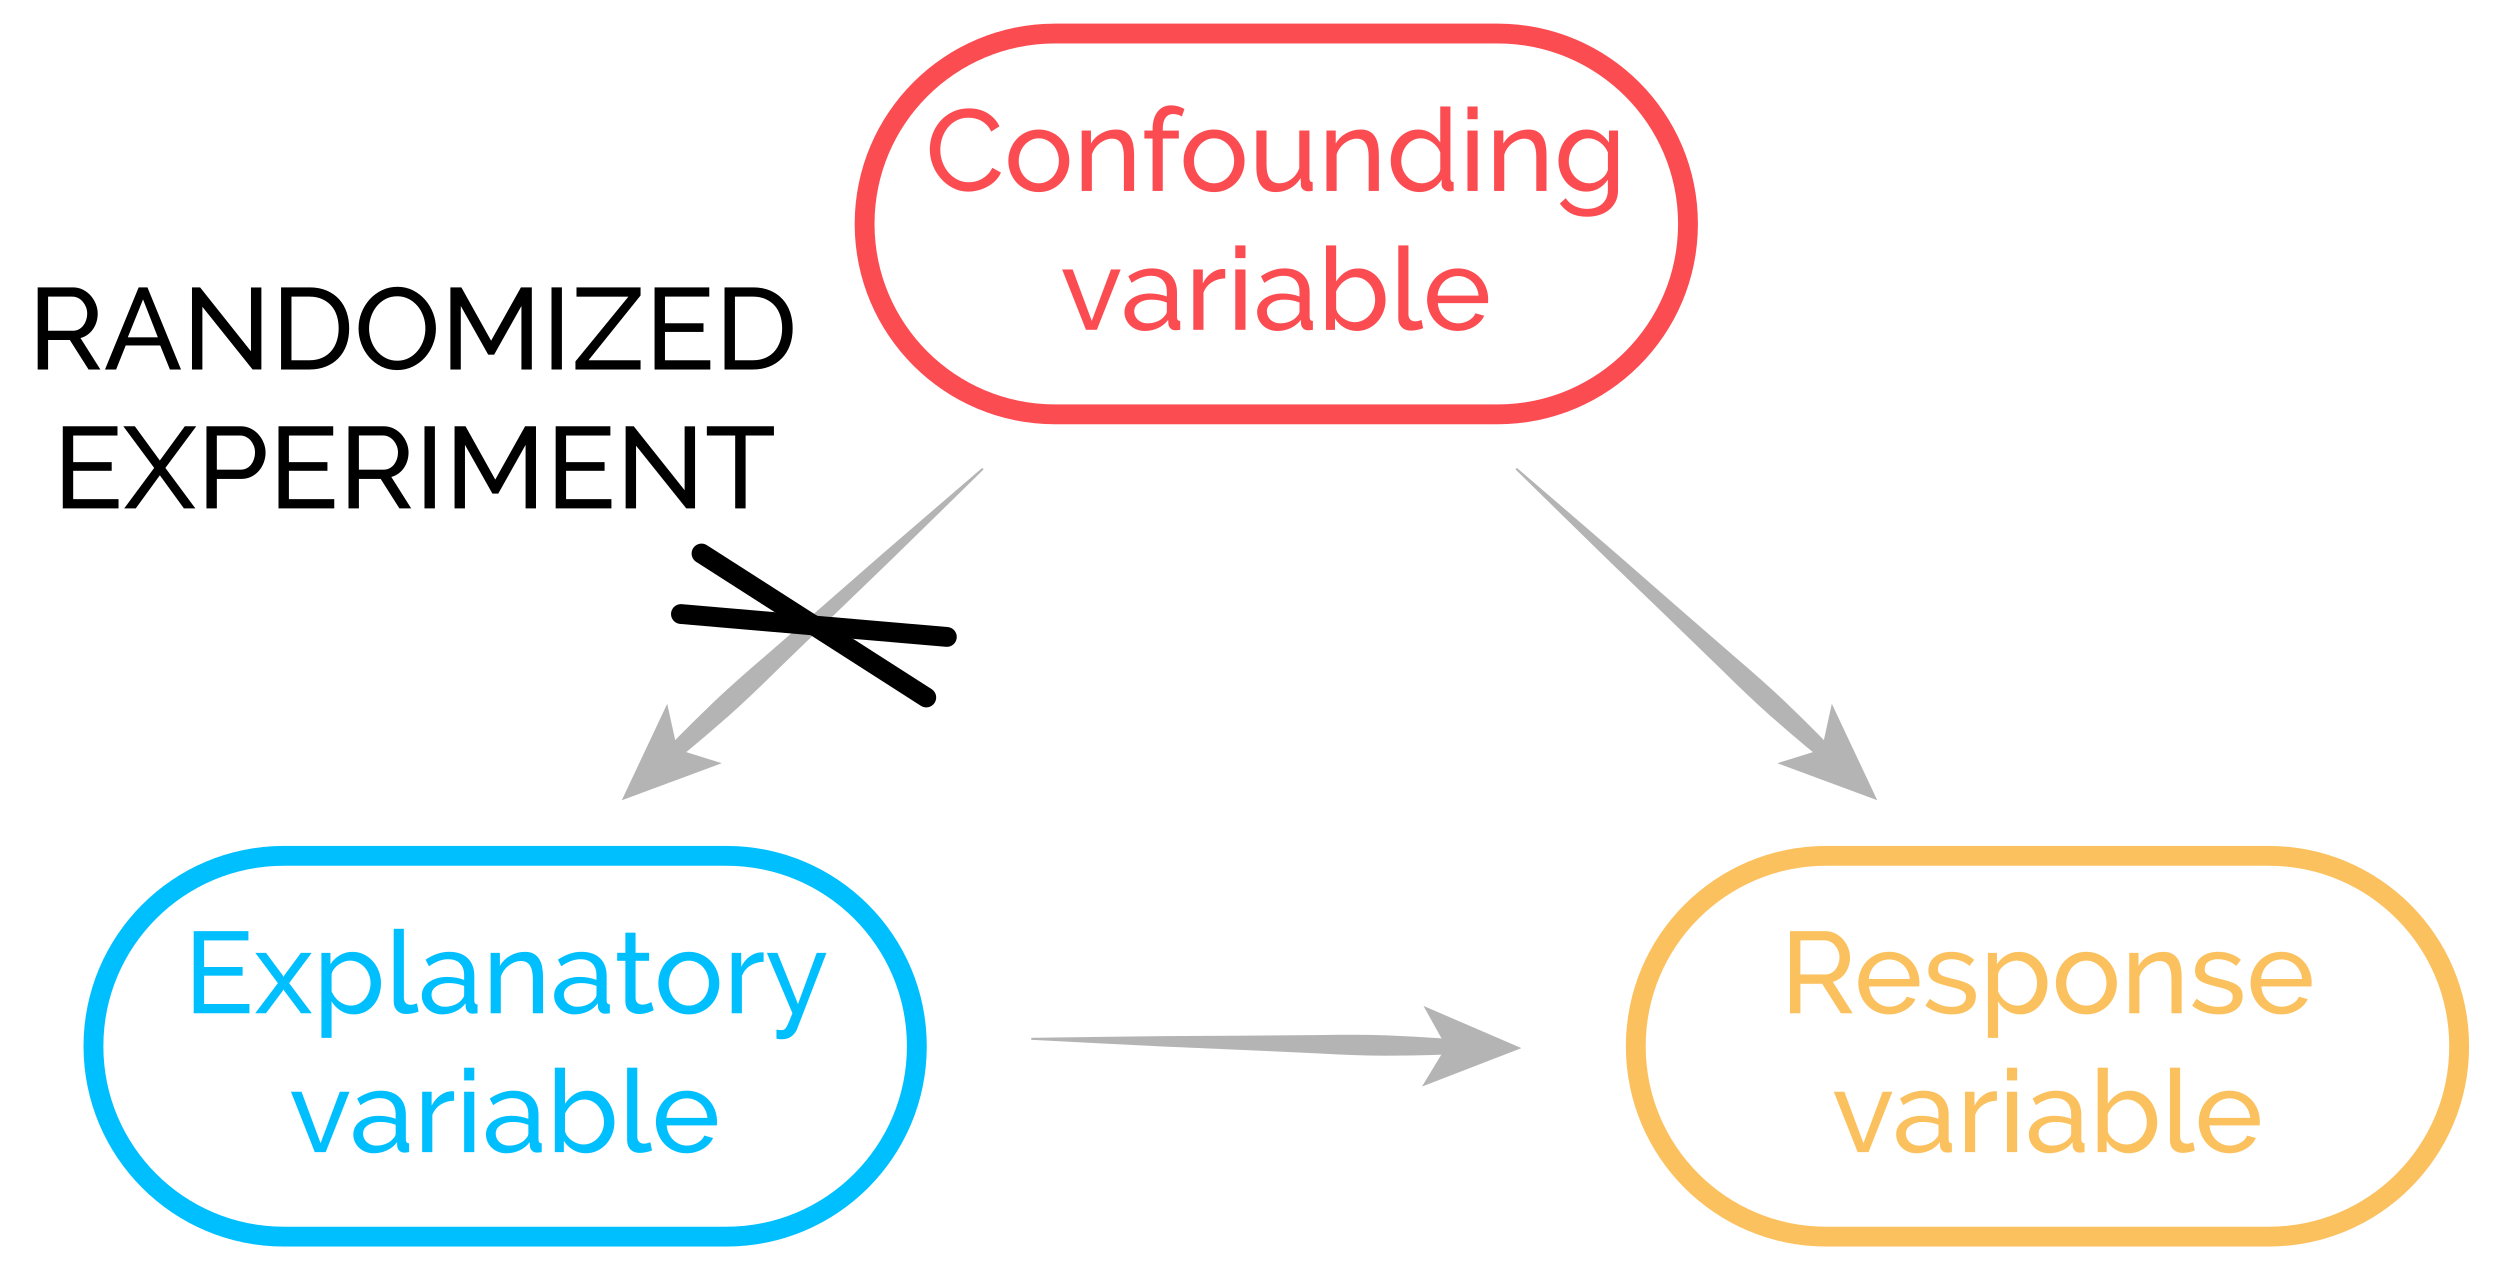 <?xml version="1.0" encoding="utf-8"?>
<!-- Generator: Adobe Illustrator 16.0.4, SVG Export Plug-In . SVG Version: 6.00 Build 0)  -->
<!DOCTYPE svg PUBLIC "-//W3C//DTD SVG 1.1//EN" "http://www.w3.org/Graphics/SVG/1.1/DTD/svg11.dtd">
<svg version="1.1" id="Layer_1" xmlns="http://www.w3.org/2000/svg" xmlns:xlink="http://www.w3.org/1999/xlink" x="0px" y="0px"
	 width="252px" height="129.6px" viewBox="0 0 252 129.6" enable-background="new 0 0 252 129.6" xml:space="preserve">
<g id="layer1">
	<g>
		<g>
			<path fill="#B4B4B4" d="M103.948,104.815c0,0,2.646,0.138,6.613,0.341c1.983,0.1,4.298,0.215,6.777,0.339
				c2.48,0.105,5.125,0.222,7.772,0.335c2.644,0.122,5.291,0.244,7.77,0.356c2.478,0.142,4.793,0.228,6.78,0.23
				c3.973-0.008,6.621-0.139,6.621-0.139l0.029-1.527c0,0-2.644-0.229-6.611-0.39c-1.984-0.069-4.301-0.071-6.784-0.026
				c-2.483,0.021-5.13,0.044-7.779,0.063c-2.648,0.017-5.294,0.029-7.777,0.042c-2.482,0.03-4.799,0.06-6.785,0.083
				c-3.973,0.054-6.623,0.09-6.623,0.09L103.948,104.815z"/>
			<g>
				<polygon fill="#B4B4B4" points="153.355,105.649 143.484,101.397 145.77,105.507 143.332,109.526 				"/>
			</g>
		</g>
	</g>
	<g>
		<g>
			<path fill="#B4B4B4" d="M152.764,47.319c0,0,1.891,1.854,4.729,4.636c1.42,1.388,3.078,3.008,4.854,4.741
				c1.789,1.724,3.693,3.562,5.603,5.399c1.899,1.842,3.803,3.687,5.586,5.412c1.764,1.746,3.44,3.346,4.926,4.662
				c2.981,2.625,5.056,4.283,5.056,4.283l1.032-1.127c0,0-1.827-1.923-4.696-4.67c-1.439-1.365-3.175-2.9-5.064-4.513
				c-1.875-1.629-3.873-3.365-5.871-5.104c-1.994-1.742-3.986-3.485-5.855-5.12c-1.879-1.621-3.635-3.135-5.139-4.433
				c-3.012-2.592-5.021-4.317-5.021-4.317L152.764,47.319z"/>
			<g>
				<polygon fill="#B4B4B4" points="189.229,80.665 184.648,70.942 183.641,75.532 179.15,76.931 				"/>
			</g>
		</g>
	</g>
	<g>
		<g>
			<path fill="#B4B4B4" d="M99.142,47.319c0,0-1.891,1.854-4.729,4.636c-1.42,1.388-3.078,3.008-4.854,4.741
				c-1.789,1.724-3.693,3.562-5.602,5.399c-1.9,1.842-3.803,3.687-5.586,5.412c-1.764,1.746-3.441,3.346-4.926,4.662
				c-2.982,2.625-5.055,4.283-5.055,4.283l-1.033-1.127c0,0,1.828-1.923,4.697-4.67c1.439-1.365,3.174-2.9,5.064-4.513
				c1.875-1.629,3.873-3.365,5.871-5.104c1.994-1.742,3.986-3.485,5.855-5.12c1.879-1.621,3.635-3.135,5.139-4.433
				c3.012-2.592,5.021-4.317,5.021-4.317L99.142,47.319z"/>
			<g>
				<polygon fill="#B4B4B4" points="62.675,80.665 67.255,70.942 68.265,75.532 72.753,76.931 				"/>
			</g>
		</g>
	</g>
	<g>
		<g>
			<path fill="#00BFFF" d="M25.145,101.202v0.932h-5.62v-8.278h5.515v0.934h-4.466v2.682h3.883v0.875h-3.883v2.857L25.145,101.202
				L25.145,101.202z"/>
			<path fill="#00BFFF" d="M26.812,96.048l1.667,2.238l0.094,0.188l0.104-0.188l1.656-2.238h1.084l-2.273,3.055l2.285,3.031h-1.085
				l-1.667-2.227l-0.104-0.176l-0.094,0.176l-1.667,2.227h-1.085l2.285-3.031l-2.273-3.055H26.812z"/>
			<path fill="#00BFFF" d="M35.674,102.251c-0.506,0-0.95-0.125-1.335-0.373c-0.385-0.249-0.69-0.563-0.916-0.945v3.687h-1.025
				v-8.57h0.909v1.143c0.241-0.373,0.554-0.674,0.938-0.903c0.385-0.229,0.811-0.345,1.277-0.345c0.419,0,0.804,0.086,1.154,0.258
				c0.35,0.171,0.652,0.401,0.909,0.693c0.257,0.291,0.456,0.627,0.601,1.008c0.144,0.382,0.216,0.777,0.216,1.189
				c0,0.436-0.066,0.846-0.198,1.23c-0.133,0.385-0.319,0.719-0.56,1.002c-0.241,0.284-0.529,0.51-0.863,0.677
				C36.447,102.168,36.078,102.251,35.674,102.251z M35.358,101.365c0.304,0,0.577-0.063,0.822-0.191
				c0.245-0.129,0.455-0.3,0.63-0.514c0.175-0.214,0.309-0.457,0.402-0.729c0.093-0.271,0.14-0.552,0.14-0.84
				c0-0.303-0.055-0.592-0.163-0.869c-0.109-0.275-0.257-0.516-0.443-0.723c-0.187-0.205-0.406-0.369-0.658-0.489
				c-0.253-0.12-0.527-0.181-0.822-0.181c-0.187,0-0.379,0.037-0.577,0.11c-0.198,0.073-0.385,0.17-0.56,0.291
				c-0.175,0.121-0.327,0.265-0.455,0.433c-0.128,0.167-0.212,0.344-0.251,0.529v1.737c0.086,0.202,0.194,0.391,0.327,0.565
				c0.132,0.175,0.283,0.326,0.454,0.454c0.171,0.129,0.354,0.229,0.549,0.304C34.946,101.328,35.149,101.365,35.358,101.365z"/>
			<path fill="#00BFFF" d="M39.685,93.622h1.025v6.938c0,0.228,0.061,0.402,0.181,0.531c0.121,0.128,0.29,0.192,0.508,0.192
				c0.085,0,0.187-0.015,0.303-0.041c0.117-0.026,0.226-0.061,0.327-0.1l0.163,0.828c-0.172,0.069-0.373,0.127-0.606,0.174
				s-0.439,0.07-0.618,0.07c-0.396,0-0.709-0.112-0.938-0.338c-0.229-0.227-0.344-0.541-0.344-0.945L39.685,93.622L39.685,93.622z"
				/>
			<path fill="#00BFFF" d="M44.559,102.251c-0.288,0-0.557-0.049-0.805-0.146c-0.249-0.097-0.465-0.229-0.647-0.401
				c-0.183-0.17-0.326-0.371-0.432-0.601c-0.104-0.229-0.157-0.479-0.157-0.752c0-0.28,0.062-0.535,0.187-0.764
				c0.124-0.229,0.302-0.426,0.53-0.59c0.229-0.162,0.502-0.291,0.816-0.386c0.315-0.093,0.659-0.139,1.032-0.139
				c0.295,0,0.595,0.027,0.897,0.081c0.304,0.055,0.571,0.128,0.805,0.222v-0.489c0-0.497-0.14-0.889-0.42-1.172
				c-0.279-0.283-0.676-0.427-1.189-0.427c-0.613,0-1.259,0.238-1.936,0.712l-0.338-0.665c0.785-0.527,1.574-0.793,2.367-0.793
				c0.801,0,1.425,0.216,1.871,0.643c0.447,0.428,0.671,1.03,0.671,1.808v2.483c0,0.241,0.108,0.365,0.326,0.373v0.886
				c-0.108,0.016-0.198,0.027-0.268,0.035c-0.07,0.008-0.145,0.012-0.222,0.012c-0.202,0-0.363-0.061-0.484-0.181
				c-0.12-0.12-0.192-0.268-0.216-0.438l-0.023-0.432c-0.271,0.365-0.615,0.643-1.031,0.834
				C45.478,102.156,45.032,102.251,44.559,102.251z M44.826,101.481c0.365,0,0.706-0.067,1.021-0.204
				c0.315-0.136,0.554-0.316,0.717-0.542c0.147-0.147,0.222-0.299,0.222-0.454v-0.898c-0.497-0.193-1.015-0.291-1.551-0.291
				c-0.513,0-0.931,0.109-1.253,0.326c-0.323,0.219-0.484,0.502-0.484,0.852c0,0.172,0.033,0.33,0.1,0.479
				c0.065,0.146,0.159,0.274,0.279,0.385c0.121,0.108,0.263,0.193,0.426,0.256C44.466,101.452,44.64,101.481,44.826,101.481z"/>
			<path fill="#00BFFF" d="M54.736,102.134h-1.025V98.73c0-0.651-0.1-1.127-0.298-1.422c-0.198-0.296-0.499-0.442-0.903-0.442
				c-0.21,0-0.42,0.041-0.63,0.121c-0.21,0.081-0.408,0.192-0.595,0.333c-0.187,0.14-0.35,0.308-0.489,0.501
				c-0.139,0.194-0.245,0.407-0.315,0.643v3.672h-1.025v-6.086h0.933v1.306c0.241-0.427,0.589-0.77,1.044-1.025
				c0.454-0.256,0.95-0.386,1.486-0.386c0.35,0,0.642,0.064,0.874,0.193c0.233,0.128,0.42,0.307,0.56,0.535
				c0.141,0.229,0.239,0.5,0.298,0.811c0.059,0.312,0.087,0.649,0.087,1.017v3.635H54.736z"/>
			<path fill="#00BFFF" d="M57.897,102.251c-0.288,0-0.557-0.049-0.805-0.146c-0.249-0.097-0.465-0.229-0.647-0.401
				c-0.183-0.17-0.326-0.371-0.432-0.601c-0.104-0.229-0.157-0.479-0.157-0.752c0-0.28,0.062-0.535,0.187-0.764
				c0.124-0.229,0.302-0.426,0.53-0.59c0.229-0.162,0.502-0.291,0.816-0.386c0.315-0.093,0.659-0.139,1.032-0.139
				c0.295,0,0.595,0.027,0.897,0.081c0.304,0.055,0.571,0.128,0.805,0.222v-0.489c0-0.497-0.14-0.889-0.42-1.172
				c-0.279-0.283-0.676-0.427-1.189-0.427c-0.613,0-1.259,0.238-1.936,0.712l-0.338-0.665c0.785-0.527,1.574-0.793,2.367-0.793
				c0.801,0,1.425,0.216,1.871,0.643c0.447,0.428,0.671,1.03,0.671,1.808v2.483c0,0.241,0.108,0.365,0.326,0.373v0.886
				c-0.108,0.016-0.198,0.027-0.268,0.035s-0.145,0.012-0.222,0.012c-0.202,0-0.363-0.061-0.484-0.181
				c-0.12-0.12-0.192-0.268-0.216-0.438l-0.023-0.432c-0.271,0.365-0.615,0.643-1.031,0.834
				C58.816,102.156,58.371,102.251,57.897,102.251z M58.165,101.481c0.365,0,0.706-0.067,1.021-0.204
				c0.315-0.136,0.554-0.316,0.717-0.542c0.147-0.147,0.222-0.299,0.222-0.454v-0.898c-0.497-0.193-1.015-0.291-1.551-0.291
				c-0.513,0-0.931,0.109-1.253,0.326c-0.323,0.219-0.484,0.502-0.484,0.852c0,0.172,0.033,0.33,0.1,0.479
				c0.065,0.146,0.159,0.274,0.279,0.385c0.121,0.108,0.263,0.193,0.426,0.256C57.805,101.452,57.979,101.481,58.165,101.481z"/>
			<path fill="#00BFFF" d="M65.895,101.831c-0.062,0.03-0.144,0.067-0.244,0.11c-0.102,0.043-0.216,0.085-0.344,0.128
				c-0.129,0.042-0.269,0.077-0.42,0.104c-0.152,0.027-0.31,0.041-0.473,0.041c-0.373,0-0.695-0.104-0.968-0.309
				c-0.272-0.206-0.408-0.527-0.408-0.964v-4.092H62.21v-0.805h0.828v-2.029h1.026v2.029h1.364v0.805h-1.364v3.777
				c0.016,0.226,0.089,0.389,0.222,0.49c0.132,0.102,0.287,0.15,0.466,0.15c0.202,0,0.387-0.033,0.555-0.099
				c0.167-0.066,0.281-0.119,0.344-0.158L65.895,101.831z"/>
			<path fill="#00BFFF" d="M69.429,102.251c-0.459,0-0.877-0.086-1.254-0.257s-0.699-0.399-0.968-0.688
				c-0.268-0.288-0.476-0.622-0.623-1.003c-0.148-0.381-0.222-0.781-0.222-1.201c0-0.428,0.075-0.832,0.228-1.213
				c0.151-0.381,0.361-0.715,0.629-1.002c0.269-0.288,0.591-0.518,0.968-0.688c0.377-0.171,0.791-0.258,1.242-0.258
				c0.451,0,0.866,0.086,1.248,0.258c0.38,0.171,0.705,0.399,0.974,0.688c0.268,0.287,0.478,0.621,0.629,1.002
				c0.152,0.381,0.228,0.785,0.228,1.213c0,0.42-0.074,0.82-0.222,1.201s-0.357,0.715-0.629,1.003
				c-0.272,0.288-0.597,0.518-0.974,0.688C70.305,102.165,69.888,102.251,69.429,102.251z M67.411,99.115
				c0,0.317,0.053,0.613,0.158,0.887c0.104,0.271,0.248,0.509,0.431,0.711s0.396,0.361,0.642,0.479
				c0.245,0.116,0.507,0.175,0.787,0.175c0.28,0,0.542-0.059,0.787-0.175c0.245-0.116,0.461-0.277,0.647-0.483
				s0.332-0.447,0.437-0.724c0.105-0.275,0.158-0.573,0.158-0.893c0-0.311-0.053-0.604-0.158-0.881
				c-0.104-0.275-0.25-0.517-0.437-0.724c-0.187-0.204-0.402-0.366-0.647-0.482c-0.245-0.116-0.507-0.175-0.787-0.175
				c-0.28,0-0.542,0.061-0.787,0.181S68.183,97.294,68,97.499c-0.183,0.207-0.326,0.446-0.431,0.723
				C67.464,98.499,67.411,98.796,67.411,99.115z"/>
			<path fill="#00BFFF" d="M76.973,96.946c-0.513,0.017-0.966,0.146-1.358,0.396c-0.392,0.25-0.67,0.595-0.834,1.038v3.754h-1.025
				v-6.086h0.956v1.41c0.21-0.419,0.485-0.76,0.828-1.021c0.342-0.26,0.707-0.405,1.096-0.438c0.077,0,0.144,0,0.198,0
				s0.101,0.004,0.14,0.012L76.973,96.946L76.973,96.946z"/>
			<path fill="#00BFFF" d="M78.267,103.79c0.102,0.016,0.202,0.026,0.304,0.035c0.101,0.008,0.179,0.012,0.233,0.012
				c0.093,0,0.176-0.021,0.25-0.064c0.074-0.043,0.147-0.127,0.222-0.25c0.074-0.125,0.157-0.298,0.251-0.52
				c0.093-0.222,0.21-0.512,0.35-0.869L77.3,96.048h1.062l2.075,5.166l1.889-5.166h0.979l-2.961,7.684
				c-0.109,0.272-0.29,0.513-0.543,0.718c-0.252,0.207-0.601,0.31-1.043,0.31c-0.07,0-0.143-0.004-0.216-0.012
				c-0.074-0.008-0.165-0.023-0.274-0.046L78.267,103.79L78.267,103.79z"/>
			<path fill="#00BFFF" d="M31.732,116.134l-2.402-6.086h1.062l1.924,5.188l1.936-5.188h0.979l-2.402,6.086H31.732z"/>
			<path fill="#00BFFF" d="M37.656,116.251c-0.288,0-0.557-0.049-0.805-0.146c-0.249-0.097-0.465-0.229-0.647-0.401
				c-0.183-0.17-0.326-0.371-0.432-0.601c-0.104-0.229-0.157-0.479-0.157-0.752c0-0.28,0.062-0.535,0.187-0.764
				c0.124-0.229,0.302-0.426,0.53-0.59c0.229-0.162,0.502-0.291,0.816-0.386c0.315-0.093,0.659-0.139,1.032-0.139
				c0.295,0,0.595,0.027,0.897,0.081c0.304,0.055,0.571,0.128,0.805,0.222v-0.489c0-0.497-0.14-0.889-0.42-1.172
				c-0.279-0.283-0.676-0.427-1.189-0.427c-0.613,0-1.259,0.238-1.936,0.712L36,110.735c0.785-0.527,1.574-0.793,2.367-0.793
				c0.801,0,1.425,0.216,1.871,0.643c0.447,0.428,0.671,1.03,0.671,1.808v2.483c0,0.241,0.108,0.365,0.326,0.373v0.886
				c-0.108,0.016-0.198,0.027-0.268,0.035c-0.07,0.008-0.145,0.012-0.222,0.012c-0.202,0-0.363-0.061-0.484-0.181
				c-0.12-0.12-0.192-0.268-0.216-0.438l-0.023-0.432c-0.271,0.365-0.615,0.643-1.031,0.834
				C38.575,116.156,38.13,116.251,37.656,116.251z M37.924,115.481c0.365,0,0.706-0.067,1.021-0.204
				c0.315-0.136,0.554-0.316,0.717-0.542c0.147-0.147,0.222-0.299,0.222-0.454v-0.898c-0.497-0.193-1.015-0.291-1.551-0.291
				c-0.513,0-0.931,0.109-1.253,0.326c-0.323,0.219-0.484,0.502-0.484,0.852c0,0.172,0.033,0.33,0.1,0.479
				c0.065,0.146,0.159,0.274,0.279,0.385c0.121,0.108,0.263,0.193,0.426,0.256C37.564,115.452,37.737,115.481,37.924,115.481z"/>
			<path fill="#00BFFF" d="M45.771,110.946c-0.513,0.017-0.966,0.146-1.358,0.396s-0.67,0.595-0.834,1.038v3.754h-1.025v-6.086
				h0.956v1.41c0.21-0.419,0.485-0.76,0.828-1.021c0.342-0.26,0.707-0.405,1.096-0.438c0.077,0,0.144,0,0.198,0
				c0.054,0,0.101,0.004,0.14,0.012L45.771,110.946L45.771,110.946z"/>
			<path fill="#00BFFF" d="M46.785,108.906v-1.283h1.025v1.283H46.785z M46.785,116.134v-6.086h1.025v6.086H46.785z"/>
			<path fill="#00BFFF" d="M51.029,116.251c-0.288,0-0.557-0.049-0.805-0.146c-0.249-0.097-0.465-0.229-0.647-0.401
				c-0.183-0.17-0.326-0.371-0.432-0.601c-0.104-0.229-0.157-0.479-0.157-0.752c0-0.28,0.062-0.535,0.187-0.764
				c0.124-0.229,0.302-0.426,0.53-0.59c0.229-0.162,0.502-0.291,0.816-0.386c0.315-0.093,0.659-0.139,1.032-0.139
				c0.295,0,0.595,0.027,0.897,0.081c0.304,0.055,0.571,0.128,0.805,0.222v-0.489c0-0.497-0.14-0.889-0.42-1.172
				c-0.279-0.283-0.676-0.427-1.189-0.427c-0.613,0-1.259,0.238-1.936,0.712l-0.338-0.665c0.785-0.527,1.574-0.793,2.367-0.793
				c0.801,0,1.425,0.216,1.871,0.643c0.447,0.428,0.671,1.03,0.671,1.808v2.483c0,0.241,0.108,0.365,0.326,0.373v0.886
				c-0.108,0.016-0.198,0.027-0.268,0.035c-0.07,0.008-0.145,0.012-0.222,0.012c-0.202,0-0.363-0.061-0.484-0.181
				c-0.12-0.12-0.192-0.268-0.216-0.438l-0.023-0.432c-0.271,0.365-0.615,0.643-1.031,0.834
				C51.948,116.156,51.503,116.251,51.029,116.251z M51.297,115.481c0.365,0,0.706-0.067,1.021-0.204
				c0.315-0.136,0.554-0.316,0.717-0.542c0.147-0.147,0.222-0.299,0.222-0.454v-0.898c-0.497-0.193-1.015-0.291-1.551-0.291
				c-0.513,0-0.931,0.109-1.253,0.326c-0.323,0.219-0.484,0.502-0.484,0.852c0,0.172,0.033,0.33,0.1,0.479
				c0.065,0.146,0.159,0.274,0.279,0.385c0.121,0.108,0.263,0.193,0.426,0.256C50.937,115.452,51.11,115.481,51.297,115.481z"/>
			<path fill="#00BFFF" d="M59.052,116.251c-0.475,0-0.906-0.117-1.295-0.351c-0.389-0.232-0.695-0.536-0.921-0.909v1.143h-0.909
				v-8.512h1.025v3.639c0.257-0.396,0.571-0.715,0.945-0.957c0.373-0.24,0.808-0.361,1.306-0.361c0.42,0,0.797,0.091,1.131,0.27
				s0.62,0.414,0.857,0.706c0.236,0.291,0.419,0.629,0.548,1.014c0.128,0.385,0.192,0.779,0.192,1.185
				c0,0.428-0.074,0.832-0.222,1.213s-0.35,0.713-0.606,0.996c-0.257,0.284-0.562,0.51-0.915,0.677
				C59.834,116.167,59.455,116.251,59.052,116.251z M58.795,115.365c0.303,0,0.583-0.062,0.84-0.187
				c0.256-0.125,0.478-0.292,0.664-0.502s0.33-0.449,0.432-0.717c0.101-0.27,0.151-0.551,0.151-0.847
				c0-0.295-0.049-0.58-0.146-0.856c-0.098-0.275-0.233-0.52-0.408-0.729c-0.175-0.209-0.385-0.379-0.63-0.507
				c-0.244-0.128-0.515-0.191-0.811-0.191c-0.217,0-0.423,0.039-0.617,0.116s-0.375,0.181-0.543,0.31
				c-0.167,0.128-0.314,0.277-0.442,0.449c-0.129,0.17-0.239,0.354-0.333,0.547v1.762c0.039,0.193,0.123,0.373,0.251,0.535
				c0.128,0.164,0.28,0.306,0.455,0.426c0.175,0.121,0.361,0.217,0.56,0.286C58.417,115.328,58.608,115.365,58.795,115.365z"/>
			<path fill="#00BFFF" d="M63.214,107.622h1.025v6.938c0,0.228,0.061,0.402,0.181,0.531c0.121,0.128,0.29,0.192,0.508,0.192
				c0.085,0,0.187-0.015,0.303-0.041c0.117-0.026,0.226-0.061,0.327-0.1l0.163,0.828c-0.172,0.069-0.373,0.127-0.606,0.174
				c-0.233,0.047-0.439,0.07-0.618,0.07c-0.396,0-0.709-0.112-0.938-0.338c-0.229-0.227-0.344-0.541-0.344-0.945L63.214,107.622
				L63.214,107.622z"/>
			<path fill="#00BFFF" d="M69.219,116.251c-0.459,0-0.879-0.084-1.26-0.251s-0.707-0.395-0.979-0.684
				c-0.271-0.286-0.483-0.623-0.635-1.008c-0.152-0.385-0.228-0.791-0.228-1.219s0.075-0.832,0.228-1.213
				c0.151-0.381,0.365-0.715,0.641-1.002c0.276-0.288,0.604-0.517,0.985-0.684c0.381-0.167,0.801-0.251,1.26-0.251
				c0.458,0,0.876,0.086,1.253,0.258c0.377,0.171,0.698,0.397,0.962,0.683c0.265,0.283,0.469,0.613,0.612,0.99
				s0.216,0.768,0.216,1.172c0,0.086-0.002,0.164-0.006,0.232c-0.004,0.07-0.01,0.124-0.018,0.163h-5.049
				c0.023,0.305,0.094,0.58,0.21,0.828c0.117,0.249,0.269,0.463,0.455,0.643c0.186,0.179,0.398,0.318,0.636,0.419
				c0.236,0.102,0.487,0.151,0.752,0.151c0.187,0,0.369-0.024,0.548-0.076c0.179-0.051,0.346-0.117,0.501-0.202
				c0.155-0.086,0.294-0.191,0.414-0.315c0.12-0.124,0.212-0.265,0.274-0.42l0.886,0.245c-0.101,0.226-0.239,0.432-0.414,0.617
				c-0.175,0.188-0.377,0.349-0.606,0.483c-0.229,0.138-0.483,0.243-0.764,0.32C69.813,116.212,69.521,116.251,69.219,116.251z
				 M71.306,112.683c-0.023-0.287-0.096-0.554-0.216-0.799c-0.12-0.244-0.272-0.452-0.454-0.623
				c-0.184-0.172-0.396-0.305-0.636-0.402c-0.241-0.098-0.498-0.146-0.77-0.146s-0.529,0.049-0.77,0.146
				c-0.241,0.099-0.453,0.232-0.636,0.408c-0.183,0.174-0.33,0.383-0.443,0.623c-0.112,0.241-0.181,0.506-0.204,0.793H71.306z"/>
		</g>
		<path fill="none" stroke="#00BFFF" stroke-width="2" d="M92.419,105.462c0,10.6-8.593,19.191-19.192,19.191H28.611
			c-10.6,0-19.192-8.593-19.192-19.191l0,0c0-10.601,8.593-19.193,19.192-19.193h44.615C83.826,86.269,92.419,94.862,92.419,105.462
			L92.419,105.462z"/>
	</g>
	<g>
		<g>
			<path fill="#FB4C52" d="M93.724,15.048c0-0.497,0.087-0.993,0.263-1.486c0.175-0.494,0.431-0.937,0.77-1.33
				c0.338-0.392,0.752-0.709,1.242-0.949c0.49-0.241,1.044-0.361,1.667-0.361c0.738,0,1.371,0.167,1.9,0.501
				c0.529,0.334,0.922,0.77,1.178,1.306l-0.828,0.537C99.79,13,99.642,12.779,99.466,12.6c-0.174-0.179-0.365-0.323-0.57-0.432
				c-0.207-0.109-0.418-0.188-0.637-0.233c-0.217-0.046-0.432-0.069-0.641-0.069c-0.459,0-0.865,0.095-1.219,0.285
				c-0.354,0.191-0.651,0.439-0.892,0.747c-0.241,0.308-0.422,0.653-0.542,1.038c-0.12,0.385-0.181,0.771-0.181,1.16
				c0,0.437,0.072,0.849,0.216,1.242c0.144,0.393,0.344,0.74,0.601,1.043s0.56,0.544,0.91,0.723c0.35,0.18,0.73,0.269,1.143,0.269
				c0.217,0,0.441-0.027,0.67-0.082c0.23-0.055,0.449-0.143,0.66-0.263c0.209-0.12,0.404-0.271,0.588-0.454
				c0.182-0.184,0.332-0.402,0.449-0.659l0.875,0.478c-0.133,0.312-0.318,0.585-0.555,0.822c-0.236,0.237-0.506,0.437-0.805,0.6
				c-0.299,0.164-0.615,0.288-0.949,0.374c-0.336,0.085-0.662,0.128-0.98,0.128c-0.568,0-1.088-0.124-1.562-0.373
				s-0.884-0.572-1.23-0.974c-0.346-0.401-0.614-0.854-0.805-1.364C93.819,16.096,93.724,15.577,93.724,15.048z"/>
			<path fill="#FB4C52" d="M104.707,19.363c-0.459,0-0.877-0.086-1.254-0.257s-0.699-0.399-0.968-0.688
				c-0.268-0.288-0.476-0.622-0.623-1.003c-0.148-0.381-0.222-0.781-0.222-1.201c0-0.427,0.075-0.832,0.228-1.212
				c0.151-0.381,0.361-0.715,0.629-1.003c0.269-0.288,0.591-0.518,0.968-0.688s0.791-0.256,1.242-0.256s0.866,0.085,1.248,0.256
				c0.38,0.171,0.705,0.4,0.974,0.688c0.268,0.288,0.478,0.622,0.629,1.003c0.152,0.381,0.228,0.785,0.228,1.212
				c0,0.42-0.074,0.82-0.222,1.201s-0.357,0.715-0.629,1.003s-0.597,0.517-0.974,0.688
				C105.583,19.277,105.166,19.363,104.707,19.363z M102.689,16.226c0,0.319,0.053,0.614,0.158,0.886
				c0.104,0.272,0.248,0.51,0.431,0.712c0.183,0.201,0.396,0.36,0.642,0.478s0.507,0.175,0.787,0.175
				c0.28,0,0.542-0.058,0.787-0.175c0.245-0.117,0.461-0.278,0.647-0.484s0.332-0.446,0.437-0.723s0.158-0.573,0.158-0.892
				c0-0.312-0.053-0.604-0.158-0.88c-0.104-0.275-0.25-0.518-0.437-0.724s-0.402-0.367-0.647-0.483
				c-0.245-0.117-0.507-0.176-0.787-0.176c-0.28,0-0.542,0.061-0.787,0.182s-0.459,0.284-0.642,0.489
				c-0.183,0.206-0.326,0.447-0.431,0.724C102.742,15.61,102.689,15.908,102.689,16.226z"/>
			<path fill="#FB4C52" d="M114.314,19.246h-1.025v-3.405c0-0.653-0.1-1.127-0.298-1.422c-0.198-0.295-0.499-0.443-0.903-0.443
				c-0.21,0-0.42,0.041-0.63,0.123s-0.408,0.192-0.595,0.333s-0.35,0.308-0.489,0.501c-0.139,0.194-0.245,0.408-0.315,0.642v3.673
				h-1.025V13.16h0.933v1.306c0.241-0.427,0.589-0.771,1.044-1.026c0.454-0.256,0.95-0.385,1.486-0.385
				c0.35,0,0.642,0.064,0.874,0.192c0.233,0.128,0.42,0.307,0.56,0.536c0.141,0.229,0.239,0.5,0.298,0.811
				c0.059,0.312,0.087,0.649,0.087,1.015v3.638H114.314z"/>
			<path fill="#FB4C52" d="M116.181,19.246v-5.282h-0.828V13.16h0.828v-0.128c0-0.755,0.167-1.346,0.501-1.772
				c0.335-0.427,0.789-0.641,1.364-0.641c0.241,0,0.479,0.032,0.712,0.099c0.233,0.066,0.442,0.157,0.63,0.274l-0.257,0.758
				c-0.109-0.078-0.243-0.141-0.402-0.188c-0.159-0.046-0.317-0.069-0.473-0.069c-0.342,0-0.603,0.128-0.781,0.385
				c-0.178,0.257-0.268,0.63-0.268,1.119v0.164h1.62v0.805h-1.62v5.282h-1.026V19.246z"/>
			<path fill="#FB4C52" d="M122.372,19.363c-0.459,0-0.877-0.086-1.254-0.257s-0.699-0.399-0.968-0.688
				c-0.268-0.288-0.476-0.622-0.623-1.003c-0.148-0.381-0.222-0.781-0.222-1.201c0-0.427,0.075-0.832,0.228-1.212
				c0.151-0.381,0.361-0.715,0.629-1.003c0.269-0.288,0.591-0.518,0.968-0.688s0.791-0.256,1.242-0.256
				c0.451,0,0.866,0.085,1.248,0.256c0.38,0.171,0.705,0.4,0.974,0.688c0.268,0.288,0.478,0.622,0.629,1.003
				c0.152,0.381,0.228,0.785,0.228,1.212c0,0.42-0.074,0.82-0.222,1.201s-0.357,0.715-0.629,1.003s-0.597,0.517-0.974,0.688
				C123.248,19.277,122.831,19.363,122.372,19.363z M120.354,16.226c0,0.319,0.053,0.614,0.158,0.886
				c0.104,0.272,0.248,0.51,0.431,0.712c0.183,0.201,0.396,0.36,0.642,0.478s0.507,0.175,0.787,0.175
				c0.28,0,0.542-0.058,0.787-0.175c0.245-0.117,0.461-0.278,0.647-0.484s0.332-0.446,0.437-0.723s0.158-0.573,0.158-0.892
				c0-0.312-0.053-0.604-0.158-0.88c-0.104-0.275-0.25-0.518-0.437-0.724s-0.402-0.367-0.647-0.483
				c-0.245-0.117-0.507-0.176-0.787-0.176c-0.28,0-0.542,0.061-0.787,0.182s-0.459,0.284-0.642,0.489
				c-0.183,0.206-0.326,0.447-0.431,0.724C120.407,15.61,120.354,15.908,120.354,16.226z"/>
			<path fill="#FB4C52" d="M128.575,19.363c-0.638,0-1.119-0.214-1.445-0.642c-0.327-0.427-0.489-1.063-0.489-1.912V13.16h1.025
				v3.45c0,1.244,0.432,1.866,1.294,1.866c0.42,0,0.813-0.134,1.185-0.401c0.369-0.269,0.644-0.636,0.821-1.103V13.16h1.025v4.826
				c0,0.241,0.108,0.365,0.327,0.373v0.887c-0.117,0.016-0.209,0.024-0.274,0.028s-0.13,0.007-0.192,0.007
				c-0.201,0-0.371-0.061-0.506-0.182c-0.138-0.121-0.209-0.27-0.217-0.449l-0.023-0.711c-0.271,0.459-0.629,0.812-1.071,1.057
				C129.59,19.24,129.104,19.363,128.575,19.363z"/>
			<path fill="#FB4C52" d="M138.986,19.246h-1.024v-3.405c0-0.653-0.101-1.127-0.298-1.422c-0.198-0.295-0.499-0.443-0.902-0.443
				c-0.211,0-0.421,0.041-0.631,0.123s-0.408,0.192-0.595,0.333s-0.351,0.308-0.489,0.501c-0.139,0.194-0.245,0.408-0.314,0.642
				v3.673h-1.025V13.16h0.934v1.306c0.24-0.427,0.588-0.771,1.043-1.026s0.95-0.385,1.486-0.385c0.35,0,0.643,0.064,0.874,0.192
				c0.233,0.128,0.42,0.307,0.56,0.536c0.142,0.229,0.239,0.5,0.299,0.811c0.059,0.312,0.086,0.649,0.086,1.015v3.638H138.986z"/>
			<path fill="#FB4C52" d="M143.092,19.363c-0.42,0-0.809-0.086-1.166-0.257s-0.664-0.399-0.921-0.688s-0.457-0.622-0.601-1.003
				c-0.146-0.381-0.217-0.781-0.217-1.201c0-0.427,0.067-0.833,0.205-1.218c0.135-0.386,0.325-0.722,0.57-1.01
				c0.245-0.287,0.536-0.515,0.874-0.682c0.339-0.167,0.71-0.25,1.114-0.25c0.488,0,0.927,0.128,1.312,0.385
				c0.385,0.258,0.688,0.567,0.914,0.934v-3.639h1.026v7.252c0,0.241,0.108,0.365,0.325,0.373v0.887
				c-0.108,0.016-0.195,0.026-0.262,0.035c-0.065,0.007-0.131,0.012-0.192,0.012c-0.202,0-0.38-0.068-0.53-0.204
				s-0.229-0.293-0.229-0.473v-0.514c-0.24,0.396-0.562,0.706-0.961,0.927C143.956,19.252,143.535,19.363,143.092,19.363z
				 M143.337,18.477c0.187,0,0.379-0.035,0.577-0.104c0.197-0.07,0.385-0.167,0.561-0.292c0.174-0.124,0.325-0.271,0.453-0.438
				c0.129-0.167,0.213-0.344,0.252-0.531v-1.749c-0.07-0.193-0.176-0.379-0.314-0.554c-0.141-0.175-0.299-0.327-0.473-0.455
				c-0.176-0.128-0.361-0.229-0.561-0.303c-0.198-0.074-0.395-0.111-0.589-0.111c-0.304,0-0.577,0.064-0.822,0.192
				c-0.244,0.128-0.454,0.299-0.629,0.513c-0.176,0.214-0.31,0.459-0.401,0.735c-0.095,0.276-0.142,0.558-0.142,0.845
				c0,0.303,0.056,0.593,0.163,0.869c0.109,0.276,0.257,0.515,0.443,0.717c0.186,0.202,0.405,0.363,0.658,0.484
				C142.768,18.417,143.041,18.477,143.337,18.477z"/>
			<path fill="#FB4C52" d="M147.92,12.017v-1.283h1.025v1.283H147.92z M147.92,19.246V13.16h1.025v6.086H147.92z"/>
			<path fill="#FB4C52" d="M155.883,19.246h-1.025v-3.405c0-0.653-0.1-1.127-0.297-1.422c-0.199-0.295-0.5-0.443-0.903-0.443
				c-0.21,0-0.421,0.041-0.63,0.123c-0.211,0.082-0.408,0.192-0.596,0.333c-0.187,0.141-0.35,0.308-0.488,0.501
				c-0.139,0.194-0.245,0.408-0.315,0.642v3.673h-1.024V13.16h0.933v1.306c0.241-0.427,0.589-0.771,1.044-1.026
				c0.454-0.256,0.949-0.385,1.486-0.385c0.35,0,0.642,0.064,0.873,0.192c0.233,0.128,0.42,0.307,0.561,0.536
				c0.141,0.229,0.238,0.5,0.298,0.811c0.06,0.312,0.087,0.649,0.087,1.015v3.638H155.883z"/>
			<path fill="#FB4C52" d="M159.904,19.316c-0.411,0-0.791-0.085-1.137-0.256s-0.644-0.399-0.892-0.688
				c-0.249-0.288-0.44-0.618-0.577-0.991s-0.203-0.762-0.203-1.166c0-0.427,0.066-0.833,0.203-1.218
				c0.137-0.386,0.328-0.722,0.577-1.01c0.248-0.287,0.546-0.515,0.892-0.682s0.729-0.25,1.148-0.25
				c0.514,0,0.956,0.125,1.329,0.373c0.373,0.249,0.688,0.563,0.944,0.944V13.16h0.91v6.017c0,0.435-0.082,0.818-0.246,1.148
				c-0.162,0.33-0.385,0.607-0.664,0.833s-0.607,0.396-0.984,0.513c-0.378,0.117-0.78,0.175-1.207,0.175
				c-0.691,0-1.254-0.119-1.686-0.354c-0.432-0.237-0.791-0.565-1.078-0.985l0.595-0.525c0.241,0.357,0.552,0.626,0.933,0.806
				c0.381,0.179,0.793,0.268,1.236,0.268c0.279,0,0.546-0.039,0.799-0.116c0.252-0.078,0.473-0.194,0.658-0.35
				s0.336-0.351,0.449-0.583c0.111-0.233,0.169-0.509,0.169-0.828v-1.073c-0.116,0.188-0.255,0.355-0.414,0.507
				s-0.332,0.28-0.519,0.386c-0.188,0.104-0.386,0.185-0.596,0.238C160.335,19.289,160.123,19.316,159.904,19.316z M160.221,18.477
				c0.217,0,0.428-0.039,0.629-0.117c0.202-0.077,0.389-0.181,0.561-0.309c0.171-0.128,0.314-0.274,0.432-0.437
				c0.117-0.163,0.194-0.331,0.233-0.502v-1.748c-0.087-0.211-0.196-0.4-0.332-0.571c-0.138-0.171-0.29-0.321-0.461-0.449
				s-0.355-0.228-0.554-0.297c-0.199-0.07-0.398-0.105-0.602-0.105c-0.311,0-0.589,0.066-0.834,0.198
				c-0.244,0.132-0.452,0.308-0.623,0.524c-0.172,0.218-0.304,0.465-0.396,0.741c-0.094,0.275-0.141,0.554-0.141,0.832
				c0,0.304,0.055,0.592,0.164,0.863c0.107,0.272,0.256,0.509,0.441,0.711c0.187,0.202,0.406,0.363,0.66,0.484
				C159.65,18.417,159.925,18.477,160.221,18.477z"/>
			<path fill="#FB4C52" d="M109.465,33.246l-2.402-6.086h1.062l1.924,5.188l1.936-5.188h0.979l-2.402,6.086H109.465z"/>
			<path fill="#FB4C52" d="M115.389,33.363c-0.288,0-0.557-0.049-0.805-0.146c-0.249-0.097-0.465-0.231-0.647-0.402
				c-0.183-0.171-0.326-0.371-0.432-0.6c-0.104-0.229-0.157-0.48-0.157-0.752c0-0.28,0.062-0.534,0.187-0.764
				c0.124-0.229,0.302-0.426,0.53-0.59c0.229-0.162,0.502-0.292,0.816-0.385c0.315-0.093,0.659-0.14,1.032-0.14
				c0.295,0,0.595,0.026,0.897,0.082c0.304,0.055,0.571,0.128,0.805,0.222v-0.49c0-0.498-0.14-0.888-0.42-1.172
				c-0.279-0.284-0.676-0.426-1.189-0.426c-0.613,0-1.259,0.237-1.936,0.711l-0.338-0.665c0.785-0.529,1.574-0.793,2.367-0.793
				c0.801,0,1.425,0.214,1.871,0.641c0.447,0.429,0.671,1.03,0.671,1.809v2.482c0,0.241,0.108,0.365,0.326,0.373v0.887
				c-0.108,0.016-0.198,0.026-0.268,0.035c-0.07,0.007-0.145,0.012-0.222,0.012c-0.202,0-0.363-0.062-0.484-0.182
				c-0.12-0.119-0.192-0.266-0.216-0.437l-0.023-0.432c-0.271,0.365-0.615,0.644-1.031,0.834
				C116.307,33.266,115.862,33.363,115.389,33.363z M115.656,32.593c0.365,0,0.706-0.068,1.021-0.204
				c0.315-0.136,0.554-0.316,0.717-0.542c0.147-0.146,0.222-0.299,0.222-0.455v-0.897c-0.497-0.194-1.015-0.292-1.551-0.292
				c-0.513,0-0.931,0.108-1.253,0.326c-0.323,0.219-0.484,0.502-0.484,0.852c0,0.171,0.033,0.331,0.1,0.478
				c0.065,0.148,0.159,0.276,0.279,0.386c0.121,0.108,0.263,0.193,0.426,0.257C115.295,32.562,115.47,32.593,115.656,32.593z"/>
			<path fill="#FB4C52" d="M123.503,28.058c-0.513,0.017-0.966,0.147-1.358,0.396c-0.393,0.249-0.67,0.595-0.834,1.038v3.754h-1.025
				V27.16h0.956v1.41c0.21-0.419,0.485-0.76,0.828-1.02c0.342-0.26,0.707-0.406,1.096-0.438c0.077,0,0.144,0,0.198,0
				c0.054,0,0.101,0.005,0.14,0.013L123.503,28.058L123.503,28.058z"/>
			<path fill="#FB4C52" d="M124.518,26.017v-1.283h1.025v1.283H124.518z M124.518,33.246V27.16h1.025v6.086H124.518z"/>
			<path fill="#FB4C52" d="M128.762,33.363c-0.287,0-0.557-0.049-0.805-0.146c-0.249-0.097-0.465-0.231-0.646-0.402
				c-0.184-0.171-0.326-0.371-0.433-0.6c-0.104-0.229-0.157-0.48-0.157-0.752c0-0.28,0.062-0.534,0.188-0.764
				c0.124-0.229,0.302-0.426,0.529-0.59c0.229-0.162,0.502-0.292,0.816-0.385s0.659-0.14,1.032-0.14
				c0.295,0,0.595,0.026,0.897,0.082c0.303,0.055,0.57,0.128,0.805,0.222v-0.49c0-0.498-0.141-0.888-0.42-1.172
				s-0.676-0.426-1.189-0.426c-0.613,0-1.259,0.237-1.936,0.711l-0.338-0.665c0.785-0.529,1.574-0.793,2.367-0.793
				c0.801,0,1.424,0.214,1.87,0.641c0.447,0.429,0.671,1.03,0.671,1.809v2.482c0,0.241,0.108,0.365,0.326,0.373v0.887
				c-0.107,0.016-0.197,0.026-0.268,0.035c-0.07,0.007-0.146,0.012-0.223,0.012c-0.201,0-0.363-0.062-0.483-0.182
				c-0.12-0.119-0.192-0.266-0.216-0.437l-0.023-0.432c-0.271,0.365-0.615,0.644-1.031,0.834
				C129.68,33.266,129.234,33.363,128.762,33.363z M129.029,32.593c0.365,0,0.705-0.068,1.021-0.204s0.554-0.316,0.718-0.542
				c0.146-0.146,0.221-0.299,0.221-0.455v-0.897c-0.496-0.194-1.014-0.292-1.551-0.292c-0.513,0-0.931,0.108-1.252,0.326
				c-0.324,0.219-0.484,0.502-0.484,0.852c0,0.171,0.033,0.331,0.1,0.478c0.065,0.148,0.159,0.276,0.279,0.386
				c0.121,0.108,0.263,0.193,0.426,0.257C128.668,32.562,128.843,32.593,129.029,32.593z"/>
			<path fill="#FB4C52" d="M136.784,33.363c-0.476,0-0.906-0.116-1.296-0.35c-0.389-0.232-0.694-0.536-0.92-0.909v1.144h-0.909
				v-8.513h1.024v3.639c0.258-0.396,0.571-0.715,0.945-0.956c0.373-0.241,0.809-0.361,1.307-0.361c0.42,0,0.797,0.089,1.131,0.269
				c0.334,0.179,0.619,0.413,0.856,0.706c0.236,0.292,0.419,0.629,0.548,1.014s0.192,0.78,0.192,1.184
				c0,0.429-0.074,0.832-0.222,1.213c-0.148,0.382-0.351,0.713-0.606,0.997c-0.257,0.284-0.562,0.51-0.915,0.677
				C137.566,33.279,137.188,33.363,136.784,33.363z M136.527,32.477c0.303,0,0.582-0.062,0.84-0.187
				c0.256-0.125,0.479-0.292,0.664-0.501s0.33-0.449,0.432-0.717c0.102-0.269,0.15-0.551,0.15-0.846s-0.049-0.581-0.146-0.856
				c-0.098-0.276-0.233-0.52-0.407-0.729c-0.176-0.21-0.386-0.379-0.631-0.507c-0.244-0.128-0.515-0.192-0.811-0.192
				c-0.217,0-0.424,0.039-0.617,0.117s-0.375,0.182-0.543,0.31c-0.167,0.128-0.314,0.277-0.441,0.448
				c-0.129,0.171-0.24,0.354-0.334,0.549v1.761c0.039,0.193,0.123,0.373,0.252,0.536c0.127,0.164,0.279,0.305,0.455,0.426
				c0.174,0.121,0.36,0.216,0.56,0.286C136.148,32.444,136.341,32.477,136.527,32.477z"/>
			<path fill="#FB4C52" d="M140.945,24.734h1.025v6.938c0,0.226,0.062,0.402,0.182,0.531c0.121,0.128,0.289,0.191,0.508,0.191
				c0.085,0,0.188-0.014,0.303-0.041c0.117-0.026,0.227-0.06,0.327-0.099l0.163,0.828c-0.172,0.069-0.373,0.128-0.605,0.175
				c-0.234,0.046-0.439,0.07-0.619,0.07c-0.396,0-0.709-0.112-0.938-0.338c-0.229-0.227-0.344-0.541-0.344-0.945v-7.312H140.945z"/>
			<path fill="#FB4C52" d="M146.951,33.363c-0.459,0-0.879-0.082-1.26-0.251c-0.381-0.167-0.707-0.394-0.979-0.682
				c-0.271-0.287-0.483-0.624-0.635-1.008c-0.152-0.385-0.228-0.791-0.228-1.219s0.074-0.832,0.228-1.212
				c0.151-0.382,0.364-0.716,0.641-1.004c0.276-0.287,0.604-0.515,0.985-0.682s0.801-0.25,1.26-0.25
				c0.458,0,0.876,0.085,1.253,0.256s0.698,0.398,0.962,0.683c0.266,0.283,0.469,0.613,0.612,0.99s0.216,0.769,0.216,1.173
				c0,0.085-0.002,0.162-0.006,0.232s-0.01,0.125-0.018,0.164h-5.049c0.022,0.303,0.094,0.579,0.209,0.828
				c0.117,0.249,0.27,0.463,0.455,0.642c0.187,0.18,0.398,0.319,0.637,0.419c0.236,0.102,0.486,0.152,0.752,0.152
				c0.187,0,0.369-0.025,0.548-0.076s0.346-0.119,0.501-0.204c0.154-0.085,0.294-0.189,0.414-0.314
				c0.119-0.125,0.212-0.265,0.273-0.42l0.887,0.245c-0.102,0.226-0.239,0.431-0.414,0.617c-0.176,0.188-0.377,0.349-0.606,0.484
				s-0.483,0.243-0.764,0.321C147.546,33.324,147.254,33.363,146.951,33.363z M149.038,29.795c-0.022-0.288-0.097-0.554-0.216-0.799
				c-0.12-0.245-0.272-0.453-0.454-0.624c-0.185-0.171-0.396-0.306-0.636-0.402c-0.241-0.097-0.498-0.146-0.771-0.146
				s-0.528,0.049-0.771,0.146c-0.24,0.098-0.453,0.233-0.635,0.408c-0.184,0.175-0.33,0.383-0.443,0.624
				c-0.112,0.241-0.182,0.505-0.204,0.793H149.038z"/>
		</g>
		<path fill="none" stroke="#FB4C52" stroke-width="2" d="M170.15,22.574c0,10.6-8.592,19.191-19.191,19.191h-44.615
			c-10.6,0-19.192-8.593-19.192-19.191l0,0c0-10.601,8.593-19.193,19.192-19.193h44.615C161.559,3.381,170.15,11.974,170.15,22.574
			L170.15,22.574z"/>
	</g>
	<g>
		<g>
			<path fill="#FBC15E" d="M180.43,102.135v-8.278h3.545c0.364,0,0.7,0.076,1.008,0.228s0.57,0.354,0.793,0.606
				c0.222,0.252,0.395,0.535,0.52,0.852c0.124,0.314,0.188,0.636,0.188,0.962c0,0.287-0.041,0.564-0.123,0.834
				c-0.082,0.268-0.198,0.511-0.351,0.729c-0.151,0.219-0.334,0.404-0.548,0.561s-0.453,0.269-0.717,0.339l2.005,3.171h-1.188
				l-1.89-2.974h-2.192v2.974h-1.049V102.135z M181.479,98.229h2.508c0.217,0,0.412-0.046,0.588-0.14s0.324-0.22,0.449-0.379
				c0.123-0.159,0.222-0.344,0.291-0.555c0.069-0.21,0.104-0.428,0.104-0.652c0-0.232-0.041-0.453-0.122-0.658
				c-0.082-0.207-0.189-0.389-0.326-0.549c-0.137-0.159-0.296-0.283-0.479-0.373c-0.184-0.089-0.375-0.134-0.577-0.134h-2.438v3.439
				H181.479z"/>
			<path fill="#FBC15E" d="M190.421,102.251c-0.459,0-0.879-0.083-1.26-0.25c-0.382-0.168-0.707-0.396-0.979-0.684
				c-0.271-0.286-0.482-0.624-0.635-1.009s-0.229-0.791-0.229-1.219c0-0.427,0.076-0.831,0.229-1.212
				c0.151-0.381,0.365-0.716,0.641-1.003c0.276-0.287,0.604-0.516,0.985-0.683c0.382-0.168,0.802-0.251,1.261-0.251
				c0.457,0,0.875,0.085,1.252,0.258c0.377,0.171,0.698,0.397,0.963,0.682s0.469,0.614,0.611,0.991s0.217,0.768,0.217,1.172
				c0,0.085-0.002,0.163-0.006,0.232c-0.005,0.07-0.011,0.124-0.019,0.163h-5.05c0.023,0.305,0.095,0.579,0.211,0.827
				c0.117,0.25,0.269,0.463,0.455,0.644c0.187,0.178,0.397,0.317,0.636,0.419c0.235,0.101,0.487,0.15,0.752,0.15
				c0.187,0,0.369-0.024,0.548-0.074c0.18-0.052,0.346-0.118,0.501-0.204s0.294-0.19,0.414-0.314c0.12-0.125,0.212-0.265,0.274-0.42
				l0.886,0.244c-0.101,0.227-0.239,0.432-0.414,0.618c-0.175,0.186-0.377,0.349-0.606,0.482c-0.229,0.138-0.482,0.244-0.764,0.321
				C191.016,102.212,190.725,102.251,190.421,102.251z M192.508,98.684c-0.023-0.288-0.096-0.554-0.216-0.799
				s-0.272-0.452-0.454-0.624c-0.184-0.171-0.396-0.305-0.636-0.402c-0.241-0.097-0.498-0.146-0.771-0.146
				c-0.271,0-0.529,0.049-0.77,0.146c-0.241,0.099-0.453,0.233-0.637,0.408c-0.183,0.175-0.33,0.383-0.442,0.624
				s-0.181,0.505-0.204,0.793H192.508L192.508,98.684z"/>
			<path fill="#FBC15E" d="M196.753,102.251c-0.489,0-0.972-0.075-1.446-0.228c-0.474-0.151-0.882-0.371-1.225-0.658l0.443-0.688
				c0.356,0.272,0.715,0.477,1.072,0.613c0.357,0.135,0.734,0.203,1.131,0.203c0.443,0,0.795-0.087,1.056-0.263
				s0.391-0.422,0.391-0.739c0-0.148-0.034-0.274-0.104-0.38c-0.069-0.104-0.174-0.196-0.313-0.273
				c-0.141-0.077-0.319-0.147-0.536-0.21c-0.219-0.063-0.471-0.129-0.759-0.198c-0.364-0.093-0.68-0.183-0.944-0.269
				c-0.265-0.085-0.481-0.187-0.652-0.304c-0.172-0.116-0.295-0.257-0.373-0.42c-0.077-0.163-0.116-0.364-0.116-0.605
				c0-0.304,0.062-0.573,0.181-0.811c0.12-0.237,0.286-0.436,0.496-0.596c0.209-0.158,0.456-0.279,0.74-0.361
				c0.283-0.082,0.589-0.122,0.915-0.122c0.459,0,0.886,0.073,1.282,0.223c0.396,0.146,0.73,0.342,1.003,0.583l-0.466,0.618
				c-0.258-0.227-0.545-0.396-0.863-0.509c-0.318-0.111-0.646-0.169-0.979-0.169c-0.373,0-0.689,0.08-0.951,0.239
				c-0.26,0.159-0.391,0.414-0.391,0.764c0,0.141,0.025,0.257,0.076,0.351s0.135,0.175,0.25,0.245
				c0.117,0.068,0.268,0.132,0.449,0.187s0.402,0.113,0.658,0.175c0.404,0.094,0.757,0.188,1.056,0.286s0.548,0.211,0.746,0.344
				s0.346,0.287,0.442,0.468c0.098,0.178,0.146,0.396,0.146,0.651c0,0.567-0.218,1.02-0.652,1.354
				C198.078,102.085,197.491,102.251,196.753,102.251z"/>
			<path fill="#FBC15E" d="M203.654,102.251c-0.506,0-0.949-0.124-1.334-0.373c-0.385-0.248-0.69-0.562-0.916-0.944v3.686h-1.025
				v-8.57h0.909v1.143c0.241-0.373,0.554-0.674,0.938-0.902c0.383-0.229,0.811-0.345,1.276-0.345c0.419,0,0.804,0.085,1.154,0.258
				c0.35,0.171,0.651,0.401,0.909,0.692c0.257,0.291,0.455,0.628,0.601,1.009c0.144,0.382,0.216,0.777,0.216,1.188
				c0,0.436-0.066,0.846-0.197,1.23c-0.134,0.385-0.319,0.719-0.561,1.003c-0.241,0.283-0.529,0.509-0.863,0.677
				C204.43,102.168,204.061,102.251,203.654,102.251z M203.34,101.365c0.305,0,0.577-0.063,0.822-0.192s0.455-0.299,0.63-0.514
				c0.175-0.214,0.31-0.456,0.401-0.729c0.094-0.271,0.141-0.551,0.141-0.84c0-0.303-0.055-0.592-0.163-0.868
				s-0.257-0.517-0.442-0.723c-0.187-0.206-0.406-0.369-0.658-0.489c-0.254-0.121-0.527-0.182-0.822-0.182
				c-0.188,0-0.379,0.037-0.577,0.11c-0.198,0.074-0.385,0.171-0.56,0.291c-0.176,0.121-0.327,0.266-0.455,0.433
				c-0.129,0.168-0.213,0.344-0.252,0.53v1.736c0.087,0.203,0.195,0.391,0.328,0.566c0.131,0.174,0.283,0.325,0.453,0.454
				c0.172,0.128,0.354,0.229,0.549,0.304C202.928,101.329,203.131,101.365,203.34,101.365z"/>
			<path fill="#FBC15E" d="M210.301,102.251c-0.459,0-0.877-0.086-1.254-0.256c-0.377-0.172-0.699-0.4-0.968-0.688
				s-0.476-0.623-0.623-1.004s-0.222-0.781-0.222-1.201c0-0.427,0.074-0.831,0.228-1.212c0.151-0.381,0.36-0.716,0.629-1.003
				s0.591-0.517,0.968-0.688c0.377-0.173,0.791-0.258,1.242-0.258s0.866,0.085,1.248,0.258c0.381,0.171,0.705,0.399,0.975,0.688
				c0.268,0.287,0.478,0.622,0.629,1.003c0.152,0.381,0.228,0.785,0.228,1.212c0,0.42-0.073,0.82-0.222,1.201
				s-0.357,0.716-0.629,1.004c-0.272,0.287-0.598,0.517-0.975,0.688C211.177,102.165,210.76,102.251,210.301,102.251z
				 M208.283,99.115c0,0.318,0.053,0.614,0.158,0.887c0.104,0.271,0.248,0.51,0.431,0.711c0.183,0.203,0.396,0.361,0.642,0.479
				c0.246,0.118,0.508,0.176,0.787,0.176c0.28,0,0.542-0.059,0.787-0.176c0.245-0.116,0.461-0.276,0.646-0.483
				c0.188-0.205,0.332-0.447,0.438-0.724c0.105-0.274,0.158-0.572,0.158-0.893c0-0.311-0.053-0.604-0.158-0.88
				c-0.104-0.275-0.25-0.518-0.438-0.724c-0.187-0.205-0.401-0.366-0.646-0.482c-0.245-0.117-0.507-0.176-0.787-0.176
				c-0.279,0-0.542,0.061-0.787,0.182c-0.244,0.12-0.459,0.283-0.642,0.489s-0.326,0.445-0.431,0.723
				C208.336,98.499,208.283,98.796,208.283,99.115z"/>
			<path fill="#FBC15E" d="M219.908,102.135h-1.025V98.73c0-0.651-0.1-1.127-0.298-1.422s-0.499-0.442-0.903-0.442
				c-0.209,0-0.42,0.041-0.63,0.123c-0.21,0.08-0.407,0.19-0.595,0.331s-0.35,0.308-0.489,0.503
				c-0.14,0.192-0.245,0.406-0.315,0.641v3.673h-1.024v-6.087h0.933v1.307c0.241-0.428,0.59-0.77,1.045-1.025
				c0.453-0.257,0.949-0.386,1.485-0.386c0.351,0,0.642,0.063,0.874,0.192c0.233,0.129,0.42,0.307,0.561,0.536
				c0.141,0.229,0.238,0.499,0.298,0.811c0.059,0.312,0.087,0.649,0.087,1.016v3.636H219.908z"/>
			<path fill="#FBC15E" d="M223.641,102.251c-0.49,0-0.972-0.075-1.445-0.228c-0.475-0.151-0.883-0.371-1.225-0.658l0.442-0.688
				c0.356,0.272,0.715,0.477,1.073,0.613c0.356,0.135,0.734,0.203,1.131,0.203c0.443,0,0.795-0.087,1.055-0.263
				c0.262-0.176,0.391-0.422,0.391-0.739c0-0.148-0.033-0.274-0.104-0.38c-0.07-0.104-0.175-0.196-0.314-0.273
				c-0.141-0.077-0.318-0.147-0.537-0.21c-0.217-0.063-0.469-0.129-0.758-0.198c-0.365-0.093-0.68-0.183-0.943-0.269
				c-0.266-0.085-0.482-0.187-0.653-0.304c-0.171-0.116-0.295-0.257-0.373-0.42c-0.077-0.163-0.116-0.364-0.116-0.605
				c0-0.304,0.062-0.573,0.182-0.811c0.119-0.237,0.285-0.436,0.496-0.596c0.209-0.158,0.455-0.279,0.74-0.361
				c0.282-0.082,0.588-0.122,0.914-0.122c0.459,0,0.887,0.073,1.282,0.223c0.396,0.146,0.729,0.342,1.003,0.583l-0.466,0.618
				c-0.257-0.227-0.545-0.396-0.863-0.509c-0.317-0.111-0.646-0.169-0.979-0.169c-0.372,0-0.688,0.08-0.949,0.239
				c-0.262,0.159-0.391,0.414-0.391,0.764c0,0.141,0.024,0.257,0.076,0.351c0.049,0.094,0.133,0.175,0.25,0.245
				c0.116,0.068,0.267,0.132,0.448,0.187c0.183,0.055,0.402,0.113,0.659,0.175c0.402,0.094,0.756,0.188,1.055,0.286
				s0.549,0.211,0.746,0.344c0.198,0.133,0.346,0.287,0.443,0.468c0.097,0.178,0.146,0.396,0.146,0.651
				c0,0.567-0.219,1.02-0.652,1.354C224.966,102.085,224.379,102.251,223.641,102.251z"/>
			<path fill="#FBC15E" d="M229.96,102.251c-0.459,0-0.879-0.083-1.26-0.25c-0.382-0.168-0.707-0.396-0.979-0.684
				c-0.271-0.286-0.482-0.624-0.635-1.009s-0.229-0.791-0.229-1.219c0-0.427,0.076-0.831,0.229-1.212
				c0.15-0.381,0.365-0.716,0.641-1.003c0.276-0.287,0.604-0.516,0.985-0.683c0.381-0.168,0.802-0.251,1.261-0.251
				c0.457,0,0.875,0.085,1.252,0.258c0.377,0.171,0.698,0.397,0.963,0.682s0.469,0.614,0.611,0.991s0.217,0.768,0.217,1.172
				c0,0.085-0.002,0.163-0.007,0.232c-0.004,0.07-0.01,0.124-0.018,0.163h-5.05c0.023,0.305,0.095,0.579,0.211,0.827
				c0.117,0.25,0.269,0.463,0.455,0.644c0.187,0.178,0.397,0.317,0.636,0.419c0.235,0.101,0.487,0.15,0.752,0.15
				c0.187,0,0.369-0.024,0.548-0.074c0.18-0.052,0.346-0.118,0.501-0.204s0.294-0.19,0.414-0.314c0.12-0.125,0.212-0.265,0.274-0.42
				l0.886,0.244c-0.101,0.227-0.239,0.432-0.414,0.618c-0.175,0.186-0.377,0.349-0.606,0.482c-0.229,0.138-0.482,0.244-0.764,0.321
				C230.555,102.212,230.264,102.251,229.96,102.251z M232.047,98.684c-0.023-0.288-0.096-0.554-0.216-0.799
				s-0.272-0.452-0.454-0.624c-0.184-0.171-0.396-0.305-0.636-0.402c-0.241-0.097-0.498-0.146-0.771-0.146
				c-0.271,0-0.529,0.049-0.77,0.146c-0.241,0.099-0.453,0.233-0.637,0.408c-0.183,0.175-0.33,0.383-0.442,0.624
				s-0.181,0.505-0.204,0.793H232.047L232.047,98.684z"/>
			<path fill="#FBC15E" d="M187.25,116.135l-2.402-6.087h1.062l1.924,5.188l1.936-5.188h0.979l-2.401,6.087H187.25z"/>
			<path fill="#FBC15E" d="M193.174,116.251c-0.287,0-0.557-0.049-0.805-0.146c-0.249-0.097-0.465-0.23-0.646-0.401
				c-0.183-0.171-0.326-0.371-0.433-0.602c-0.104-0.229-0.157-0.479-0.157-0.752c0-0.279,0.062-0.534,0.188-0.764
				c0.123-0.229,0.302-0.426,0.529-0.589c0.229-0.163,0.502-0.292,0.816-0.386c0.314-0.093,0.659-0.14,1.031-0.14
				c0.296,0,0.596,0.027,0.898,0.082s0.57,0.128,0.805,0.221v-0.488c0-0.497-0.141-0.889-0.42-1.172
				c-0.279-0.284-0.676-0.427-1.189-0.427c-0.613,0-1.259,0.237-1.936,0.712l-0.338-0.665c0.784-0.527,1.573-0.793,2.366-0.793
				c0.802,0,1.425,0.215,1.871,0.643c0.447,0.428,0.671,1.028,0.671,1.807v2.484c0,0.24,0.108,0.365,0.326,0.373v0.886
				c-0.107,0.016-0.197,0.027-0.268,0.035c-0.07,0.007-0.146,0.012-0.223,0.012c-0.201,0-0.363-0.061-0.484-0.181
				c-0.119-0.121-0.191-0.268-0.215-0.438l-0.023-0.432c-0.271,0.365-0.615,0.644-1.031,0.834
				C194.092,116.154,193.646,116.251,193.174,116.251z M193.441,115.481c0.365,0,0.705-0.066,1.021-0.203
				c0.313-0.137,0.554-0.316,0.718-0.543c0.146-0.146,0.221-0.299,0.221-0.454v-0.897c-0.496-0.194-1.015-0.292-1.551-0.292
				c-0.513,0-0.931,0.109-1.252,0.327c-0.324,0.218-0.484,0.501-0.484,0.851c0,0.172,0.033,0.331,0.1,0.479
				c0.064,0.147,0.159,0.275,0.279,0.385c0.121,0.109,0.263,0.194,0.426,0.257C193.08,115.45,193.255,115.481,193.441,115.481z"/>
			<path fill="#FBC15E" d="M201.288,110.946c-0.513,0.017-0.966,0.147-1.358,0.396c-0.393,0.248-0.67,0.594-0.834,1.037v3.755
				h-1.025v-6.087h0.957v1.411c0.209-0.419,0.484-0.76,0.828-1.021c0.342-0.26,0.707-0.405,1.096-0.438c0.076,0,0.145,0,0.197,0
				c0.055,0,0.102,0.004,0.141,0.012L201.288,110.946L201.288,110.946z"/>
			<path fill="#FBC15E" d="M202.303,108.906v-1.282h1.025v1.282H202.303z M202.303,116.135v-6.087h1.025v6.087H202.303z"/>
			<path fill="#FBC15E" d="M206.547,116.251c-0.288,0-0.557-0.049-0.805-0.146c-0.249-0.097-0.465-0.23-0.646-0.401
				c-0.183-0.171-0.326-0.371-0.433-0.602c-0.104-0.229-0.157-0.479-0.157-0.752c0-0.279,0.062-0.534,0.188-0.764
				c0.123-0.229,0.302-0.426,0.529-0.589c0.229-0.163,0.502-0.292,0.816-0.386c0.314-0.093,0.658-0.14,1.031-0.14
				c0.296,0,0.596,0.027,0.897,0.082c0.304,0.055,0.571,0.128,0.806,0.221v-0.488c0-0.497-0.141-0.889-0.42-1.172
				c-0.279-0.284-0.677-0.427-1.189-0.427c-0.613,0-1.26,0.237-1.936,0.712l-0.338-0.665c0.784-0.527,1.573-0.793,2.366-0.793
				c0.802,0,1.425,0.215,1.871,0.643c0.447,0.428,0.671,1.028,0.671,1.807v2.484c0,0.24,0.108,0.365,0.326,0.373v0.886
				c-0.107,0.016-0.198,0.027-0.268,0.035c-0.07,0.007-0.146,0.012-0.223,0.012c-0.201,0-0.363-0.061-0.484-0.181
				c-0.119-0.121-0.191-0.268-0.215-0.438l-0.023-0.432c-0.271,0.365-0.615,0.644-1.031,0.834
				C207.465,116.154,207.021,116.251,206.547,116.251z M206.814,115.481c0.365,0,0.705-0.066,1.021-0.203
				c0.313-0.137,0.554-0.316,0.717-0.543c0.147-0.146,0.222-0.299,0.222-0.454v-0.897c-0.496-0.194-1.015-0.292-1.551-0.292
				c-0.513,0-0.931,0.109-1.252,0.327c-0.324,0.218-0.484,0.501-0.484,0.851c0,0.172,0.033,0.331,0.1,0.479
				c0.064,0.147,0.159,0.275,0.279,0.385c0.121,0.109,0.263,0.194,0.426,0.257C206.453,115.45,206.628,115.481,206.814,115.481z"/>
			<path fill="#FBC15E" d="M214.568,116.251c-0.475,0-0.905-0.116-1.295-0.351c-0.389-0.231-0.694-0.535-0.92-0.908v1.143h-0.91
				v-8.512h1.025v3.638c0.258-0.396,0.571-0.715,0.945-0.956c0.373-0.241,0.809-0.361,1.307-0.361c0.42,0,0.797,0.09,1.131,0.27
				c0.334,0.179,0.619,0.414,0.856,0.705c0.235,0.291,0.419,0.629,0.548,1.014c0.128,0.385,0.192,0.78,0.192,1.185
				c0,0.428-0.074,0.832-0.222,1.213c-0.148,0.381-0.351,0.713-0.606,0.997c-0.257,0.283-0.562,0.509-0.915,0.677
				C215.352,116.168,214.973,116.251,214.568,116.251z M214.312,115.365c0.303,0,0.582-0.062,0.84-0.188
				c0.256-0.125,0.478-0.291,0.664-0.502c0.187-0.209,0.33-0.448,0.432-0.717s0.15-0.55,0.15-0.847c0-0.295-0.049-0.579-0.146-0.855
				c-0.099-0.276-0.233-0.52-0.407-0.729c-0.176-0.21-0.386-0.38-0.631-0.507c-0.244-0.129-0.515-0.192-0.811-0.192
				c-0.217,0-0.424,0.039-0.617,0.116c-0.194,0.078-0.375,0.182-0.543,0.31c-0.167,0.129-0.314,0.278-0.442,0.449
				c-0.129,0.171-0.239,0.354-0.333,0.548v1.761c0.039,0.194,0.123,0.373,0.252,0.536c0.127,0.163,0.279,0.306,0.454,0.426
				s0.361,0.216,0.56,0.286C213.934,115.33,214.126,115.365,214.312,115.365z"/>
			<path fill="#FBC15E" d="M218.73,107.623h1.025v6.938c0,0.227,0.061,0.402,0.182,0.53c0.121,0.129,0.289,0.193,0.508,0.193
				c0.084,0,0.187-0.015,0.303-0.041c0.117-0.027,0.227-0.062,0.327-0.101l0.163,0.828c-0.172,0.07-0.373,0.128-0.606,0.175
				c-0.233,0.046-0.438,0.069-0.618,0.069c-0.396,0-0.709-0.111-0.938-0.338c-0.229-0.226-0.344-0.54-0.344-0.944v-7.31H218.73z"/>
			<path fill="#FBC15E" d="M224.736,116.251c-0.459,0-0.879-0.083-1.26-0.25c-0.381-0.168-0.707-0.396-0.979-0.684
				c-0.271-0.286-0.483-0.624-0.636-1.009c-0.151-0.385-0.228-0.791-0.228-1.219c0-0.427,0.075-0.831,0.228-1.212
				s0.365-0.716,0.642-1.003s0.604-0.516,0.985-0.683c0.381-0.168,0.801-0.251,1.26-0.251c0.458,0,0.876,0.085,1.253,0.258
				c0.377,0.171,0.698,0.397,0.962,0.682c0.266,0.284,0.469,0.614,0.612,0.991c0.143,0.377,0.216,0.768,0.216,1.172
				c0,0.085-0.002,0.163-0.006,0.232c-0.004,0.07-0.01,0.124-0.018,0.163h-5.05c0.023,0.305,0.095,0.579,0.21,0.827
				c0.117,0.25,0.27,0.463,0.455,0.644c0.188,0.178,0.398,0.317,0.637,0.419c0.235,0.101,0.486,0.15,0.752,0.15
				c0.187,0,0.369-0.024,0.547-0.074c0.18-0.052,0.347-0.118,0.502-0.204c0.154-0.086,0.294-0.19,0.414-0.314
				c0.119-0.125,0.212-0.265,0.273-0.42l0.887,0.244c-0.102,0.227-0.239,0.432-0.414,0.618c-0.176,0.186-0.377,0.349-0.606,0.482
				c-0.229,0.138-0.483,0.244-0.765,0.321C225.331,116.212,225.039,116.251,224.736,116.251z M226.823,112.684
				c-0.023-0.288-0.097-0.554-0.216-0.799c-0.121-0.245-0.272-0.452-0.455-0.624c-0.184-0.171-0.396-0.305-0.635-0.402
				c-0.242-0.097-0.498-0.146-0.771-0.146s-0.529,0.049-0.771,0.146c-0.24,0.099-0.453,0.233-0.636,0.408s-0.33,0.383-0.442,0.624
				s-0.182,0.505-0.205,0.793H226.823L226.823,112.684z"/>
		</g>
		<path fill="none" stroke="#FBC15E" stroke-width="2" d="M247.884,105.462c0,10.6-8.593,19.191-19.192,19.191h-44.614
			c-10.601,0-19.192-8.593-19.192-19.191l0,0c0-10.601,8.594-19.193,19.192-19.193h44.614
			C239.291,86.269,247.884,94.862,247.884,105.462L247.884,105.462z"/>
	</g>
	<line fill="none" stroke="#000000" stroke-width="2" stroke-linecap="round" x1="70.714" y1="55.795" x2="93.366" y2="70.305"/>
	<line fill="none" stroke="#000000" stroke-width="2" stroke-linecap="round" x1="68.639" y1="61.896" x2="95.441" y2="64.203"/>
	<g>
		<path d="M3.797,37.246v-8.279h3.544c0.365,0,0.702,0.076,1.009,0.228c0.307,0.152,0.571,0.354,0.793,0.606
			c0.221,0.252,0.395,0.536,0.519,0.851c0.124,0.315,0.187,0.636,0.187,0.963c0,0.287-0.041,0.564-0.122,0.834
			c-0.082,0.268-0.198,0.511-0.351,0.729c-0.15,0.218-0.333,0.404-0.547,0.56c-0.214,0.156-0.453,0.269-0.717,0.339l2.005,3.171
			H8.928l-1.889-2.974H4.847v2.974H3.797L3.797,37.246z M4.847,33.34h2.507c0.218,0,0.414-0.046,0.589-0.14
			c0.175-0.095,0.325-0.221,0.449-0.38c0.125-0.158,0.222-0.344,0.292-0.554c0.07-0.209,0.105-0.427,0.105-0.652
			c0-0.233-0.041-0.453-0.122-0.659c-0.082-0.206-0.191-0.39-0.327-0.548c-0.136-0.16-0.295-0.284-0.478-0.374
			C7.678,29.945,7.486,29.9,7.284,29.9H4.847V33.34z"/>
		<path d="M13.977,28.967h0.886l3.382,8.279h-1.119l-0.979-2.426h-3.475l-0.968,2.426h-1.12L13.977,28.967z M15.912,34.004
			L14.42,30.18l-1.539,3.824H15.912z"/>
		<path d="M20.4,30.926v6.32h-1.049v-8.279h0.816l5.13,6.448v-6.438h1.05v8.268H25.46L20.4,30.926z"/>
		<path d="M28.33,37.246v-8.279h2.868c0.661,0,1.242,0.109,1.743,0.327c0.502,0.218,0.919,0.513,1.254,0.886
			c0.334,0.373,0.584,0.812,0.752,1.312c0.167,0.501,0.25,1.035,0.25,1.604c0,0.629-0.093,1.199-0.279,1.708
			c-0.187,0.509-0.455,0.944-0.805,1.306c-0.35,0.361-0.771,0.642-1.265,0.84c-0.494,0.197-1.044,0.297-1.65,0.297H28.33z
			 M34.137,33.095c0-0.466-0.064-0.896-0.192-1.289c-0.128-0.393-0.319-0.729-0.571-1.008c-0.253-0.28-0.562-0.5-0.927-0.659
			C32.08,29.98,31.665,29.9,31.198,29.9h-1.819v6.413h1.819c0.475,0,0.896-0.082,1.266-0.245c0.369-0.162,0.676-0.389,0.921-0.676
			c0.245-0.287,0.432-0.627,0.56-1.02C34.073,33.979,34.137,33.554,34.137,33.095z"/>
		<path d="M40.036,37.304c-0.583,0-1.114-0.118-1.592-0.354c-0.479-0.237-0.889-0.553-1.23-0.944
			c-0.341-0.393-0.606-0.841-0.793-1.347c-0.187-0.507-0.279-1.022-0.279-1.552c0-0.552,0.099-1.081,0.297-1.586
			c0.198-0.505,0.473-0.952,0.822-1.341c0.349-0.389,0.764-0.698,1.241-0.927c0.479-0.229,0.997-0.344,1.557-0.344
			c0.583,0,1.112,0.123,1.586,0.366c0.475,0.245,0.883,0.565,1.225,0.962c0.342,0.397,0.606,0.847,0.793,1.348
			s0.279,1.013,0.279,1.534c0,0.552-0.099,1.081-0.297,1.585c-0.198,0.505-0.471,0.949-0.816,1.335
			c-0.345,0.385-0.758,0.691-1.235,0.921C41.114,37.19,40.596,37.304,40.036,37.304z M37.202,33.107
			c0,0.419,0.068,0.826,0.204,1.219c0.136,0.392,0.328,0.739,0.577,1.043c0.249,0.303,0.548,0.544,0.898,0.723
			c0.35,0.179,0.738,0.268,1.166,0.268c0.442,0,0.839-0.095,1.188-0.285c0.351-0.19,0.647-0.439,0.893-0.746
			c0.244-0.308,0.432-0.655,0.56-1.043c0.128-0.389,0.192-0.781,0.192-1.179c0-0.42-0.068-0.825-0.204-1.219
			c-0.136-0.392-0.33-0.738-0.583-1.038c-0.253-0.3-0.552-0.538-0.897-0.717c-0.347-0.179-0.729-0.268-1.148-0.268
			c-0.443,0-0.84,0.093-1.189,0.279c-0.351,0.188-0.647,0.433-0.893,0.735c-0.244,0.303-0.434,0.648-0.565,1.038
			C37.27,32.306,37.202,32.703,37.202,33.107z"/>
		<path d="M52.559,37.246v-6.401l-2.752,4.909h-0.595l-2.764-4.909v6.401h-1.049v-8.279h1.107l2.997,5.375l3.008-5.375h1.097v8.279
			H52.559z"/>
		<path d="M55.591,37.246v-8.279h1.049v8.279H55.591z"/>
		<path d="M58.004,36.43l5.341-6.529H58.11v-0.933h6.459v0.816l-5.247,6.529h5.247v0.934h-6.564L58.004,36.43L58.004,36.43z"/>
		<path d="M71.6,36.313v0.934h-5.62v-8.279h5.515V29.9h-4.466v2.683h3.883v0.875h-3.883v2.856L71.6,36.313L71.6,36.313z"/>
		<path d="M73.033,37.246v-8.279h2.868c0.661,0,1.242,0.109,1.743,0.327c0.502,0.218,0.919,0.513,1.254,0.886
			c0.334,0.373,0.584,0.812,0.752,1.312c0.167,0.501,0.25,1.035,0.25,1.604c0,0.629-0.093,1.199-0.279,1.708
			c-0.187,0.509-0.455,0.944-0.805,1.306s-0.771,0.642-1.265,0.84c-0.494,0.197-1.044,0.297-1.65,0.297H73.033z M78.84,33.095
			c0-0.466-0.064-0.896-0.192-1.289c-0.128-0.393-0.319-0.729-0.571-1.008c-0.253-0.28-0.562-0.5-0.927-0.659
			c-0.366-0.159-0.781-0.239-1.248-0.239h-1.819v6.413h1.819c0.475,0,0.896-0.082,1.266-0.245c0.369-0.162,0.676-0.389,0.921-0.676
			s0.432-0.627,0.56-1.02C78.777,33.979,78.84,33.554,78.84,33.095z"/>
		<path d="M11.948,50.313v0.934h-5.62v-8.279h5.515V43.9H7.377v2.683h3.882v0.875H7.377v2.856L11.948,50.313L11.948,50.313z"/>
		<path d="M13.592,42.967l2.519,3.452l2.519-3.452h1.154l-3.113,4.198l3.02,4.081h-1.154l-2.425-3.335l-2.426,3.335H12.52
			l3.021-4.081l-3.113-4.198H13.592z"/>
		<path d="M20.81,51.246v-8.279h3.451c0.365,0,0.701,0.076,1.009,0.228c0.307,0.152,0.571,0.354,0.793,0.606
			s0.395,0.536,0.519,0.851c0.124,0.315,0.187,0.636,0.187,0.963c0,0.342-0.059,0.672-0.175,0.99
			c-0.116,0.319-0.282,0.604-0.495,0.852c-0.214,0.249-0.471,0.446-0.77,0.595c-0.3,0.148-0.632,0.222-0.997,0.222h-2.473v2.974
			H20.81L20.81,51.246z M21.858,47.34h2.414c0.218,0,0.414-0.044,0.589-0.134c0.175-0.09,0.324-0.214,0.449-0.373
			c0.124-0.16,0.222-0.344,0.291-0.555c0.07-0.21,0.105-0.431,0.105-0.664c0-0.241-0.041-0.467-0.123-0.677
			c-0.081-0.21-0.19-0.393-0.326-0.548c-0.136-0.156-0.296-0.275-0.479-0.362c-0.183-0.085-0.375-0.128-0.577-0.128h-2.344
			L21.858,47.34L21.858,47.34z"/>
		<path d="M33.693,50.313v0.934h-5.62v-8.279h5.515V43.9h-4.466v2.683h3.883v0.875h-3.883v2.856L33.693,50.313L33.693,50.313z"/>
		<path d="M35.128,51.246v-8.279h3.545c0.365,0,0.701,0.076,1.008,0.228c0.308,0.152,0.571,0.354,0.793,0.606
			c0.222,0.252,0.395,0.536,0.52,0.851c0.124,0.315,0.187,0.636,0.187,0.963c0,0.287-0.041,0.564-0.123,0.834
			c-0.081,0.268-0.198,0.511-0.35,0.729s-0.334,0.404-0.548,0.56c-0.214,0.156-0.453,0.269-0.717,0.339l2.005,3.171h-1.189
			l-1.889-2.974h-2.192v2.974H35.128L35.128,51.246z M36.177,47.34h2.508c0.217,0,0.413-0.046,0.588-0.14
			c0.176-0.094,0.325-0.221,0.449-0.38c0.124-0.158,0.222-0.344,0.292-0.554c0.069-0.209,0.104-0.427,0.104-0.652
			c0-0.233-0.041-0.453-0.122-0.659c-0.082-0.206-0.19-0.39-0.327-0.548c-0.136-0.16-0.295-0.284-0.478-0.374
			s-0.375-0.135-0.577-0.135h-2.438L36.177,47.34L36.177,47.34z"/>
		<path d="M42.788,51.246v-8.279h1.049v8.279H42.788z"/>
		<path d="M52.979,51.246v-6.401l-2.752,4.909h-0.595l-2.764-4.909v6.401h-1.049v-8.279h1.107l2.997,5.375l3.008-5.375h1.097v8.279
			H52.979z"/>
		<path d="M61.631,50.313v0.934h-5.62v-8.279h5.515V43.9H57.06v2.683h3.883v0.875H57.06v2.856L61.631,50.313L61.631,50.313z"/>
		<path d="M64.113,44.926v6.32h-1.049v-8.279h0.816l5.13,6.448v-6.438h1.05v8.268h-0.887L64.113,44.926z"/>
		<path d="M78.013,43.9h-2.856v7.347h-1.05V43.9H71.25v-0.933h6.763V43.9z"/>
	</g>
</g>
<g id="layer2">
</g>
</svg>
